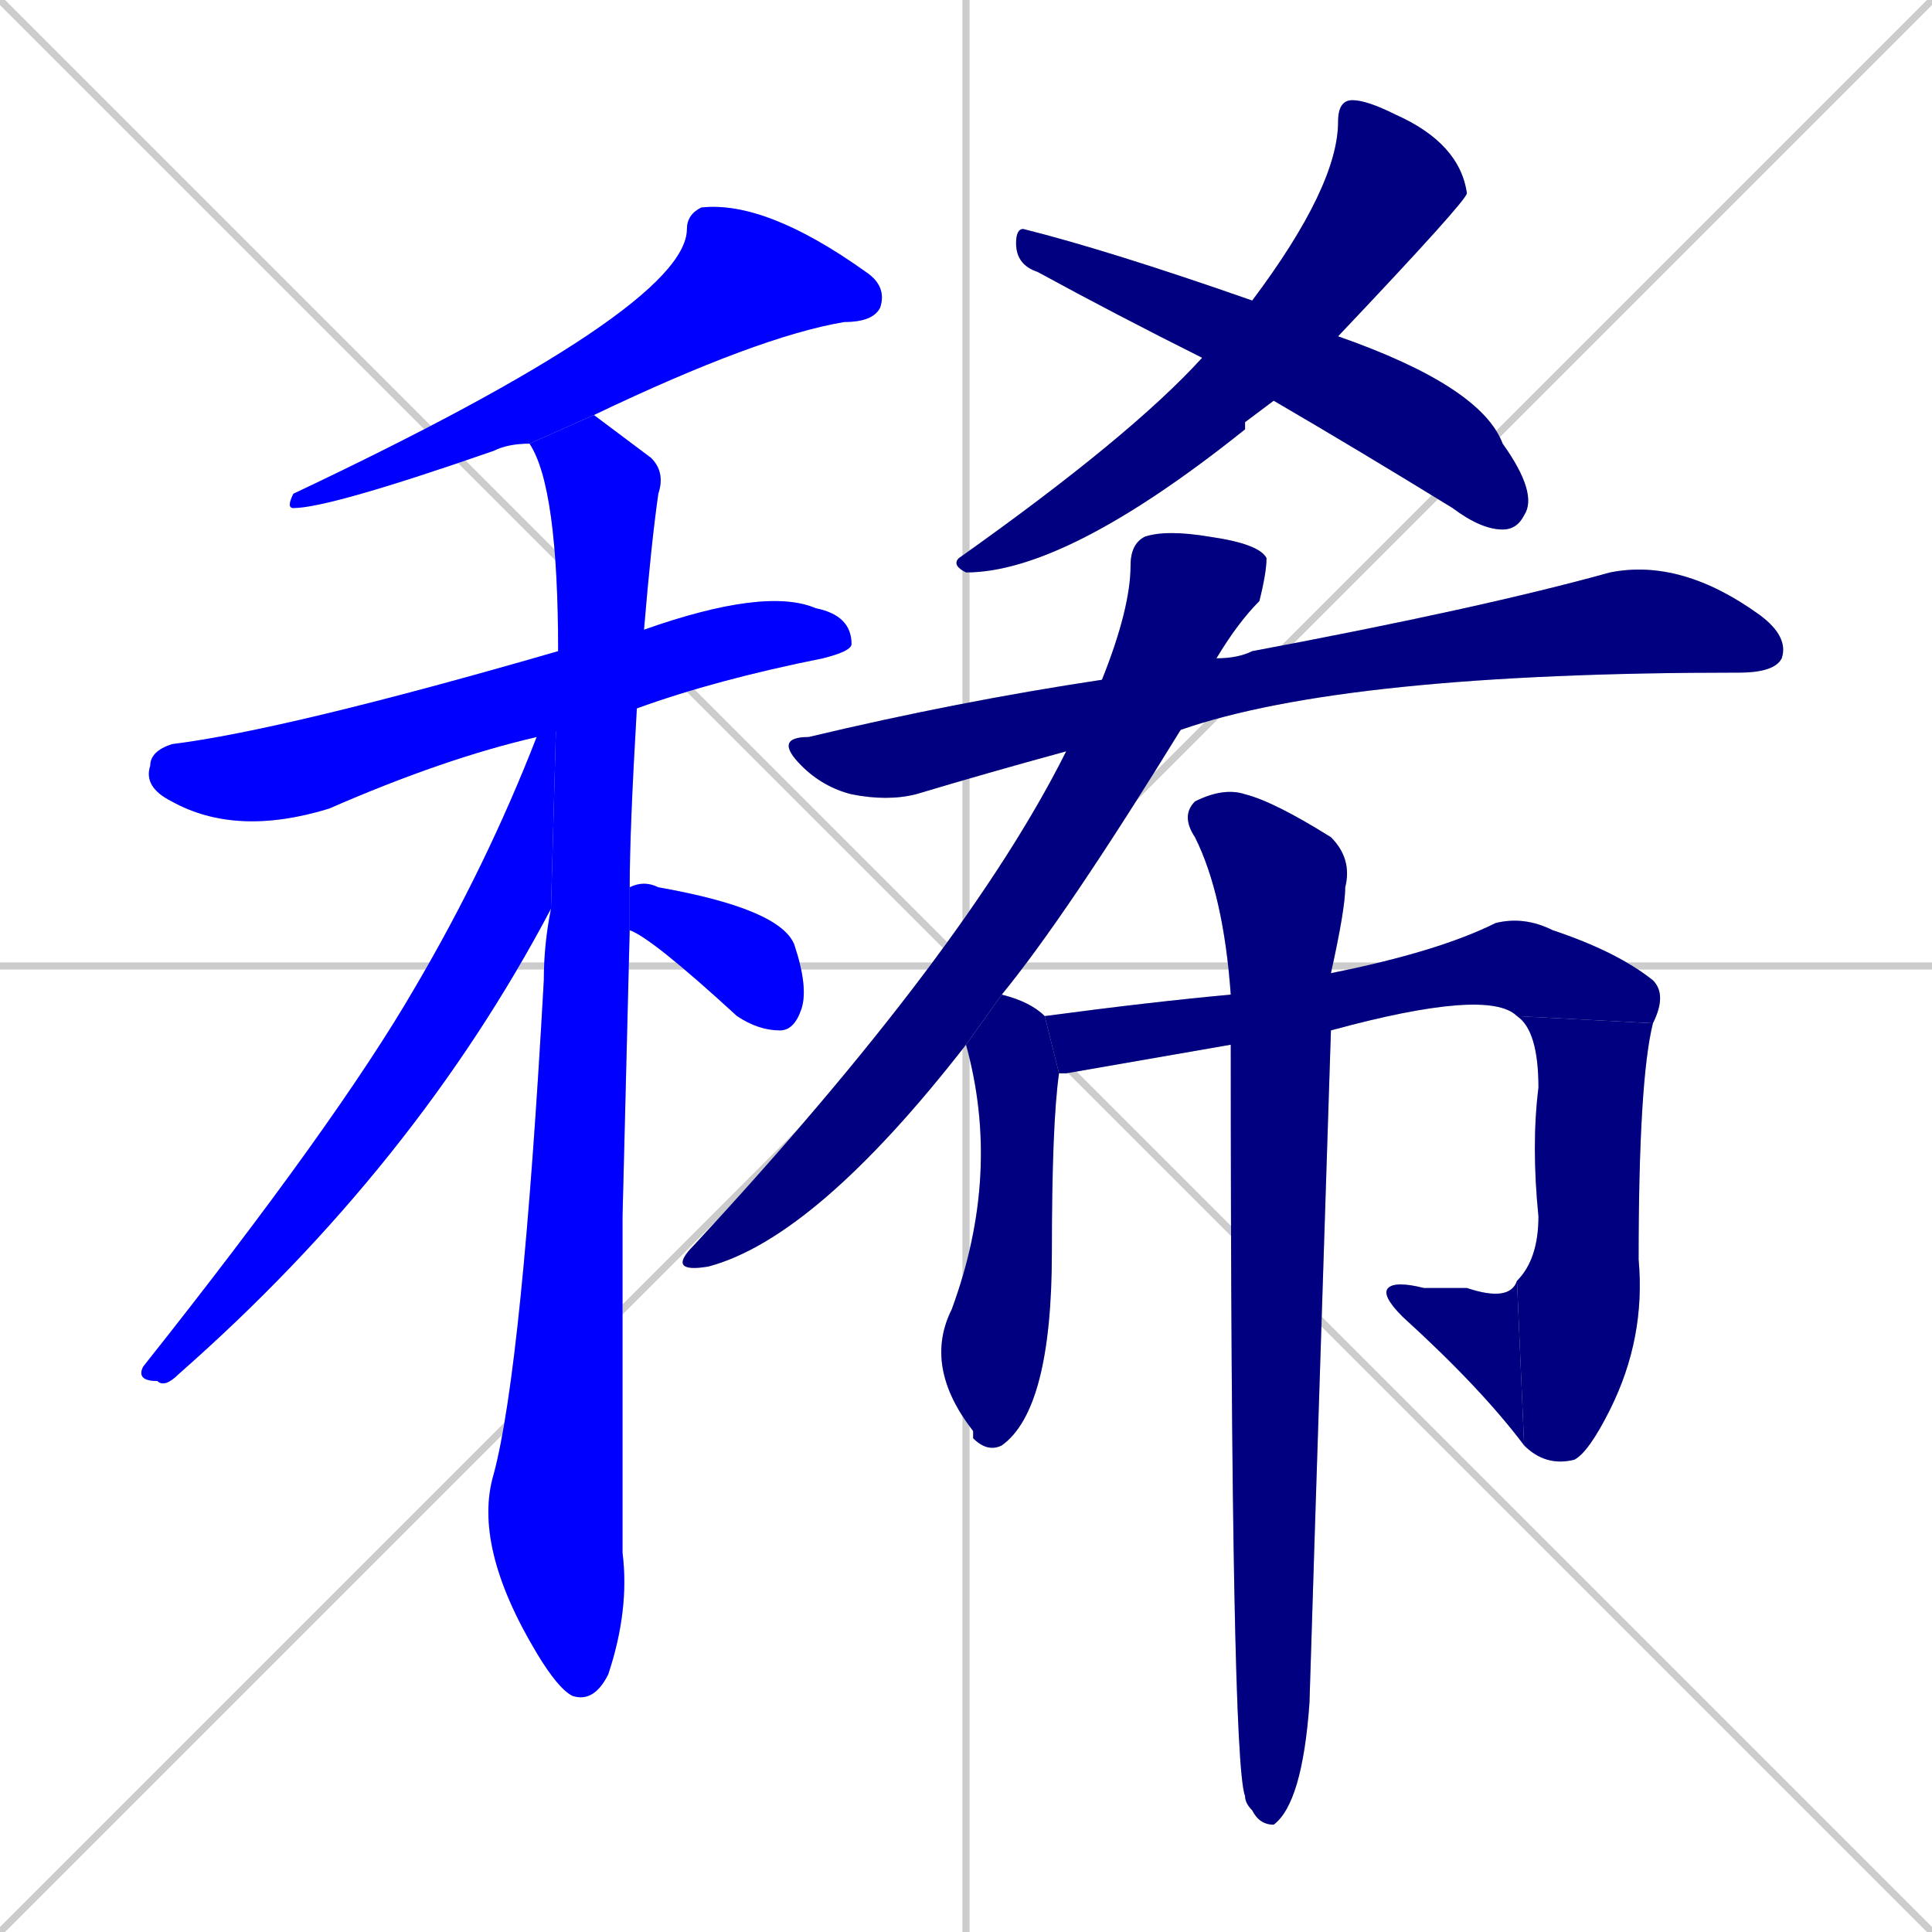 <svg xmlns="http://www.w3.org/2000/svg" xmlns:xlink="http://www.w3.org/1999/xlink" width="270" height="270"><defs><clipPath id="clip-mask-1"><rect x="40" y="28" width="84" height="43"><animate attributeName="x" from="124" to="40" dur="0.311" begin="0; animate14.end + 1" id="animate1" fill="freeze"/></rect></clipPath><clipPath id="clip-mask-2"><rect x="20" y="82" width="99" height="35"><set attributeName="x" to="-79" begin="0; animate14.end + 1" /><animate attributeName="x" from="-79" to="20" dur="0.367" begin="animate1.end + 0.5" id="animate2" fill="freeze"/></rect></clipPath><clipPath id="clip-mask-3"><rect x="66" y="58" width="27" height="180"><set attributeName="y" to="-122" begin="0; animate14.end + 1" /><animate attributeName="y" from="-122" to="58" dur="0.667" begin="animate2.end + 0.5" id="animate3" fill="freeze"/></rect></clipPath><clipPath id="clip-mask-4"><rect x="19" y="91" width="59" height="103"><set attributeName="x" to="78" begin="0; animate14.end + 1" /><animate attributeName="x" from="78" to="19" dur="0.219" begin="animate3.end + 0.5" id="animate4" fill="freeze"/></rect></clipPath><clipPath id="clip-mask-5"><rect x="88" y="123" width="25" height="21"><set attributeName="x" to="63" begin="0; animate14.end + 1" /><animate attributeName="x" from="63" to="88" dur="0.093" begin="animate4.end + 0.5" id="animate5" fill="freeze"/></rect></clipPath><clipPath id="clip-mask-6"><rect x="133" y="14" width="72" height="66"><set attributeName="y" to="-52" begin="0; animate14.end + 1" /><animate attributeName="y" from="-52" to="14" dur="0.244" begin="animate5.end + 0.5" id="animate6" fill="freeze"/></rect></clipPath><clipPath id="clip-mask-7"><rect x="142" y="32" width="73" height="42"><set attributeName="x" to="69" begin="0; animate14.end + 1" /><animate attributeName="x" from="69" to="142" dur="0.270" begin="animate6.end + 0.5" id="animate7" fill="freeze"/></rect></clipPath><clipPath id="clip-mask-8"><rect x="108" y="78" width="142" height="34"><set attributeName="x" to="-34" begin="0; animate14.end + 1" /><animate attributeName="x" from="-34" to="108" dur="0.526" begin="animate7.end + 0.5" id="animate8" fill="freeze"/></rect></clipPath><clipPath id="clip-mask-9"><rect x="93" y="74" width="84" height="104"><set attributeName="y" to="-30" begin="0; animate14.end + 1" /><animate attributeName="y" from="-30" to="74" dur="0.385" begin="animate8.end + 0.5" id="animate9" fill="freeze"/></rect></clipPath><clipPath id="clip-mask-10"><rect x="129" y="139" width="19" height="64"><set attributeName="y" to="75" begin="0; animate14.end + 1" /><animate attributeName="y" from="75" to="139" dur="0.237" begin="animate9.end + 0.5" id="animate10" fill="freeze"/></rect></clipPath><clipPath id="clip-mask-11"><rect x="146" y="128" width="87" height="22"><set attributeName="x" to="59" begin="0; animate14.end + 1" /><animate attributeName="x" from="59" to="146" dur="0.322" begin="animate10.end + 0.5" id="animate11" fill="freeze"/></rect></clipPath><clipPath id="clip-mask-12"><rect x="212" y="142" width="19" height="63"><set attributeName="y" to="79" begin="0; animate14.end + 1" /><animate attributeName="y" from="79" to="142" dur="0.233" begin="animate11.end" id="animate12" fill="freeze"/></rect></clipPath><clipPath id="clip-mask-13"><rect x="193" y="179" width="20" height="23"><set attributeName="x" to="213" begin="0; animate14.end + 1" /><animate attributeName="x" from="213" to="193" dur="0.074" begin="animate12.end" id="animate13" fill="freeze"/></rect></clipPath><clipPath id="clip-mask-14"><rect x="165" y="110" width="24" height="145"><set attributeName="y" to="-35" begin="0; animate14.end + 1" /><animate attributeName="y" from="-35" to="110" dur="0.537" begin="animate13.end + 0.5" id="animate14" fill="freeze"/></rect></clipPath></defs><path d="M 0 0 L 270 270 M 270 0 L 0 270 M 135 0 L 135 270 M 0 135 L 270 135" stroke="#CCCCCC" /><path d="M 74 62 Q 71 62 69 63 Q 46 71 41 71 Q 40 71 41 69 Q 96 43 96 32 Q 96 30 98 29 Q 107 28 121 38 Q 124 40 123 43 Q 122 45 118 45 Q 106 47 83 58" fill="#CCCCCC"/><path d="M 75 103 Q 62 106 46 113 Q 33 117 24 112 Q 20 110 21 107 Q 21 105 24 104 Q 40 102 78 91 L 90 88 Q 107 82 114 85 Q 119 86 119 90 Q 119 91 115 92 Q 100 95 89 99" fill="#CCCCCC"/><path d="M 87 170 L 87 217 Q 88 225 85 234 Q 83 238 80 237 Q 78 236 75 231 Q 66 216 69 206 Q 73 191 76 137 Q 76 132 77 127 L 78 91 Q 78 68 74 62 L 83 58 Q 87 61 91 64 Q 93 66 92 69 Q 91 76 90 88 L 89 99 Q 88 116 88 124 L 88 130" fill="#CCCCCC"/><path d="M 77 127 Q 58 163 25 192 Q 23 194 22 193 Q 19 193 20 191 Q 47 157 58 138 Q 68 121 75 103 L 78 91" fill="#CCCCCC"/><path d="M 88 124 Q 90 123 92 124 Q 109 127 111 132 Q 113 138 112 141 Q 111 144 109 144 Q 106 144 103 142 Q 91 131 88 130" fill="#CCCCCC"/><path d="M 174 59 L 174 60 Q 149 80 135 80 Q 133 79 134 78 Q 158 61 168 50 L 175 42 Q 187 26 187 17 Q 187 14 189 14 Q 191 14 195 16 Q 204 20 205 27 Q 205 28 187 47 L 178 56" fill="#CCCCCC"/><path d="M 168 50 Q 156 44 145 38 Q 142 37 142 34 Q 142 32 143 32 Q 155 35 175 42 L 187 47 Q 207 54 210 62 Q 215 69 213 72 Q 212 74 210 74 Q 207 74 203 71 Q 190 63 178 56" fill="#CCCCCC"/><path d="M 149 105 Q 138 108 128 111 Q 124 112 119 111 Q 115 110 112 107 Q 108 103 113 103 Q 134 98 154 95 L 170 92 Q 173 92 175 91 Q 207 85 225 80 Q 235 78 246 86 Q 250 89 249 92 Q 248 94 243 94 Q 188 94 165 102" fill="#CCCCCC"/><path d="M 135 146 Q 114 173 99 177 Q 93 178 97 174 Q 135 133 149 105 L 154 95 Q 158 85 158 79 Q 158 76 160 75 Q 163 74 169 75 Q 176 76 177 78 Q 177 80 176 84 Q 173 87 170 92 L 165 102 Q 149 128 140 139" fill="#CCCCCC"/><path d="M 148 150 Q 147 157 147 175 Q 147 197 140 202 Q 138 203 136 201 L 136 200 Q 129 191 133 183 Q 140 164 135 146 L 140 139 Q 144 140 146 142" fill="#CCCCCC"/><path d="M 149 150 L 148 150 L 146 142 Q 161 140 172 139 L 186 136 Q 201 133 209 129 Q 213 128 217 130 Q 226 133 231 137 Q 233 139 231 143 L 212 142 Q 208 138 186 144 L 172 146" fill="#CCCCCC"/><path d="M 231 143 Q 229 151 229 176 Q 230 187 225 197 Q 222 203 220 204 Q 216 205 213 202 L 212 179 Q 215 176 215 170 Q 214 160 215 152 Q 215 144 212 142" fill="#CCCCCC"/><path d="M 213 202 Q 207 194 196 184 Q 193 181 194 180 Q 195 179 199 180 Q 202 180 205 180 Q 211 182 212 179" fill="#CCCCCC"/><path d="M 172 139 Q 171 125 167 117 Q 165 114 167 112 Q 171 110 174 111 Q 178 112 186 117 Q 189 120 188 124 Q 188 127 186 136 L 186 144 Q 183 237 183 238 Q 182 252 178 255 Q 176 255 175 253 Q 174 252 174 251 Q 172 246 172 146" fill="#CCCCCC"/><path d="M 74 62 Q 71 62 69 63 Q 46 71 41 71 Q 40 71 41 69 Q 96 43 96 32 Q 96 30 98 29 Q 107 28 121 38 Q 124 40 123 43 Q 122 45 118 45 Q 106 47 83 58" fill="#0000ff" clip-path="url(#clip-mask-1)" /><path d="M 75 103 Q 62 106 46 113 Q 33 117 24 112 Q 20 110 21 107 Q 21 105 24 104 Q 40 102 78 91 L 90 88 Q 107 82 114 85 Q 119 86 119 90 Q 119 91 115 92 Q 100 95 89 99" fill="#0000ff" clip-path="url(#clip-mask-2)" /><path d="M 87 170 L 87 217 Q 88 225 85 234 Q 83 238 80 237 Q 78 236 75 231 Q 66 216 69 206 Q 73 191 76 137 Q 76 132 77 127 L 78 91 Q 78 68 74 62 L 83 58 Q 87 61 91 64 Q 93 66 92 69 Q 91 76 90 88 L 89 99 Q 88 116 88 124 L 88 130" fill="#0000ff" clip-path="url(#clip-mask-3)" /><path d="M 77 127 Q 58 163 25 192 Q 23 194 22 193 Q 19 193 20 191 Q 47 157 58 138 Q 68 121 75 103 L 78 91" fill="#0000ff" clip-path="url(#clip-mask-4)" /><path d="M 88 124 Q 90 123 92 124 Q 109 127 111 132 Q 113 138 112 141 Q 111 144 109 144 Q 106 144 103 142 Q 91 131 88 130" fill="#0000ff" clip-path="url(#clip-mask-5)" /><path d="M 174 59 L 174 60 Q 149 80 135 80 Q 133 79 134 78 Q 158 61 168 50 L 175 42 Q 187 26 187 17 Q 187 14 189 14 Q 191 14 195 16 Q 204 20 205 27 Q 205 28 187 47 L 178 56" fill="#000080" clip-path="url(#clip-mask-6)" /><path d="M 168 50 Q 156 44 145 38 Q 142 37 142 34 Q 142 32 143 32 Q 155 35 175 42 L 187 47 Q 207 54 210 62 Q 215 69 213 72 Q 212 74 210 74 Q 207 74 203 71 Q 190 63 178 56" fill="#000080" clip-path="url(#clip-mask-7)" /><path d="M 149 105 Q 138 108 128 111 Q 124 112 119 111 Q 115 110 112 107 Q 108 103 113 103 Q 134 98 154 95 L 170 92 Q 173 92 175 91 Q 207 85 225 80 Q 235 78 246 86 Q 250 89 249 92 Q 248 94 243 94 Q 188 94 165 102" fill="#000080" clip-path="url(#clip-mask-8)" /><path d="M 135 146 Q 114 173 99 177 Q 93 178 97 174 Q 135 133 149 105 L 154 95 Q 158 85 158 79 Q 158 76 160 75 Q 163 74 169 75 Q 176 76 177 78 Q 177 80 176 84 Q 173 87 170 92 L 165 102 Q 149 128 140 139" fill="#000080" clip-path="url(#clip-mask-9)" /><path d="M 148 150 Q 147 157 147 175 Q 147 197 140 202 Q 138 203 136 201 L 136 200 Q 129 191 133 183 Q 140 164 135 146 L 140 139 Q 144 140 146 142" fill="#000080" clip-path="url(#clip-mask-10)" /><path d="M 149 150 L 148 150 L 146 142 Q 161 140 172 139 L 186 136 Q 201 133 209 129 Q 213 128 217 130 Q 226 133 231 137 Q 233 139 231 143 L 212 142 Q 208 138 186 144 L 172 146" fill="#000080" clip-path="url(#clip-mask-11)" /><path d="M 231 143 Q 229 151 229 176 Q 230 187 225 197 Q 222 203 220 204 Q 216 205 213 202 L 212 179 Q 215 176 215 170 Q 214 160 215 152 Q 215 144 212 142" fill="#000080" clip-path="url(#clip-mask-12)" /><path d="M 213 202 Q 207 194 196 184 Q 193 181 194 180 Q 195 179 199 180 Q 202 180 205 180 Q 211 182 212 179" fill="#000080" clip-path="url(#clip-mask-13)" /><path d="M 172 139 Q 171 125 167 117 Q 165 114 167 112 Q 171 110 174 111 Q 178 112 186 117 Q 189 120 188 124 Q 188 127 186 136 L 186 144 Q 183 237 183 238 Q 182 252 178 255 Q 176 255 175 253 Q 174 252 174 251 Q 172 246 172 146" fill="#000080" clip-path="url(#clip-mask-14)" /></svg>